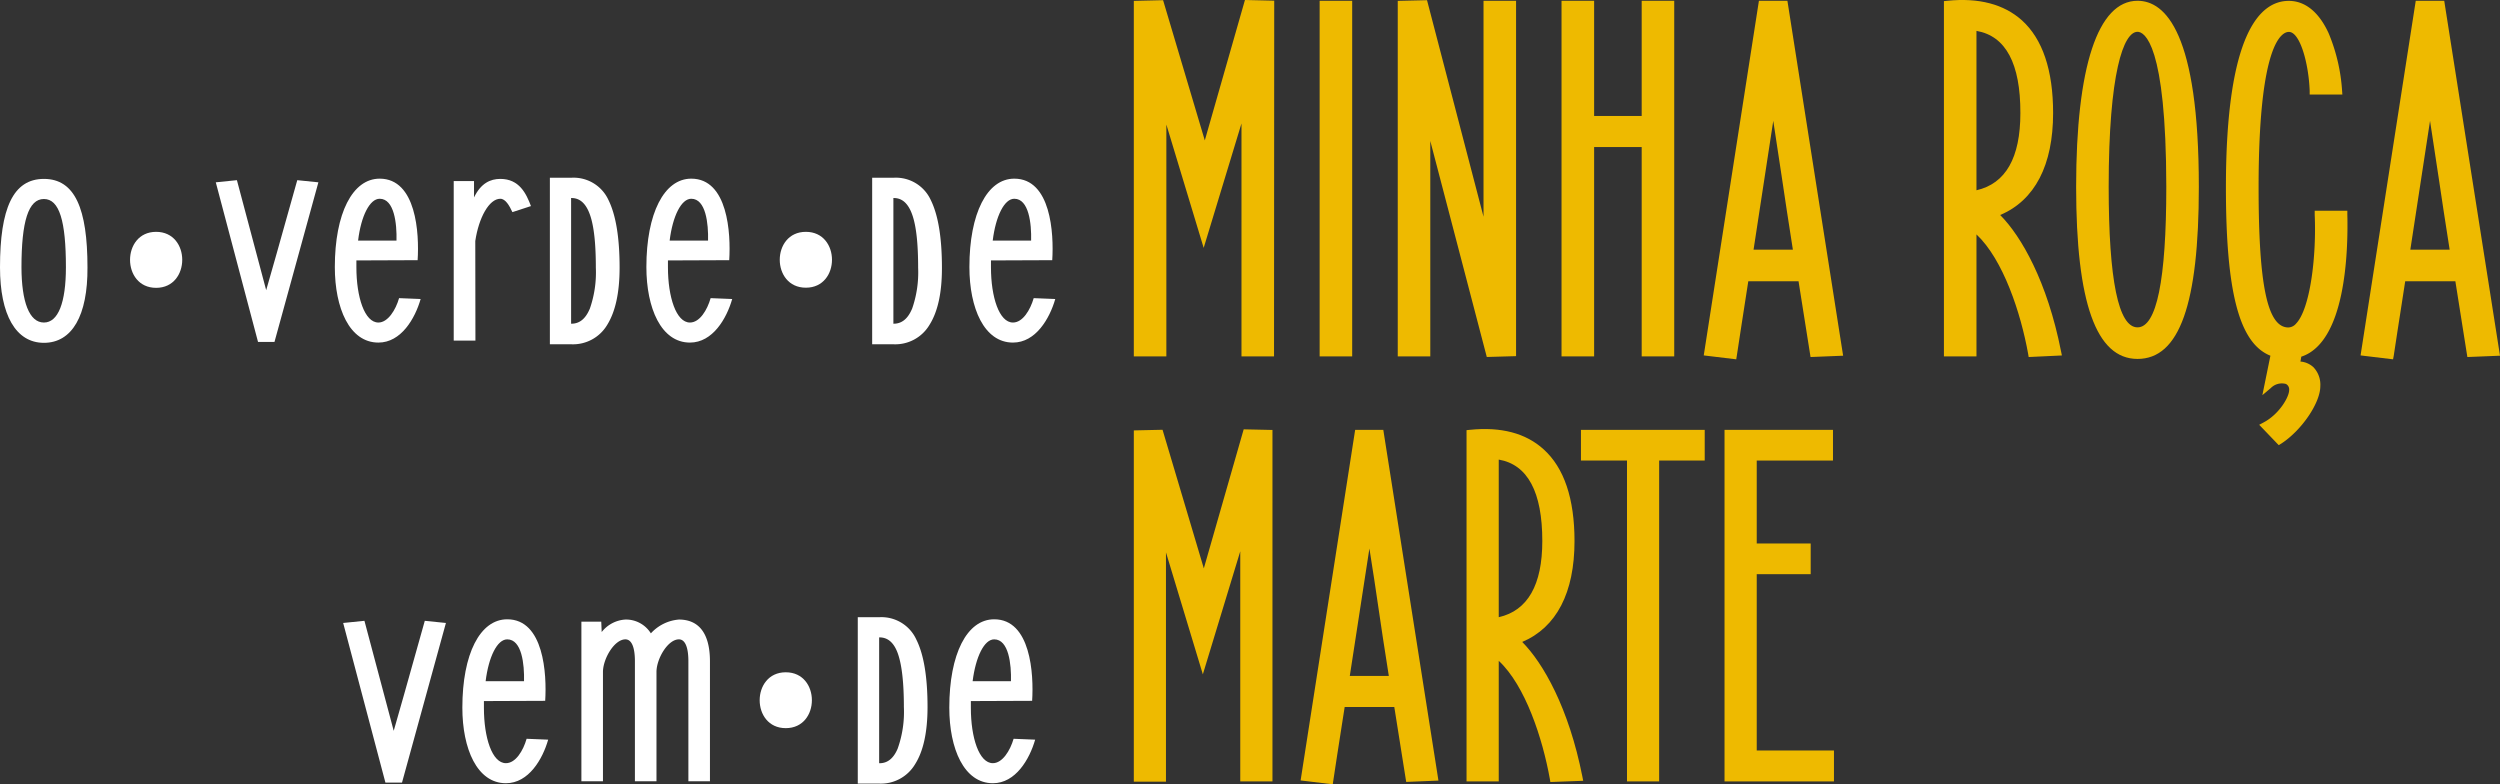 <svg id="Camada_1" data-name="Camada 1" xmlns="http://www.w3.org/2000/svg" viewBox="0 0 512.43 160.76"><rect x="0" y="0" width="512.43" height="160.76" fill="#333333" stroke="none"/><defs><style>.cls-1{fill:#eeba00;}.cls-2{fill:#fff;}</style></defs><title>marte2</title><path class="cls-1" d="M233.17,72.28V.93l4.62-.1,9.13,30.69L255.75.83l4.62.1V72.28h-5.13V20.13l-8.52,28L238.3,20.33v52Z"/><path class="cls-1" d="M261.14,73.05h-6.67V25.3l-7.75,25.51-7.65-25.28V73.05H232.4V.18l6-.14,8.55,28.74L255.18,0l6,.14ZM256,71.51h3.59V1.68l-3.27-.07-9.39,32.65L237.22,1.61l-3.28.07V71.51h3.59V15.13l9.19,30.37L256,15Z"/><path class="cls-1" d="M276.39.93V72.28h-5.13V.93Z"/><path class="cls-1" d="M277.16,73.05h-6.67V.16h6.67ZM272,71.51h3.59V1.7H272Z"/><path class="cls-1" d="M287.27,72.28V.93l4.62-.1,12.94,49.58V.93H310V72.28l-4.62.11L292.4,22.9V72.28Z"/><path class="cls-1" d="M304.75,73.17,293.17,28.89V73.05H286.5V.18l6-.14,11.58,44.38V.16h6.67V73ZM291.63,16.91l14.3,54.69,3.26-.07V1.7H305.6V56.41L291.3,1.61,288,1.68V71.51h3.59Z"/><path class="cls-1" d="M342.4.93V72.28h-5.13V29.37H326V72.28h-5.14V.93H326V24.54h11.29V.93Z"/><path class="cls-1" d="M343.17,73.05H336.5V30.14h-9.75V73.05h-6.68V.16h6.68V23.77h9.75V.16h6.67ZM338,71.51h3.59V1.7H338V25.31H325.21V1.7h-3.6V71.51h3.6V28.6H338Z"/><path class="cls-1" d="M350.1,72.18,361.19.93h4.52L376.9,72.18l-5.13.21L369.3,56.88H357.7c-.82,4.93-1.74,11.3-2.46,15.92ZM358.52,52h9.86c-2.16-13.75-2.57-17.14-4.93-32.23Z"/><path class="cls-1" d="M355.88,73.65l-6.66-.8L360.53.16h5.84l.1.65,11.32,72.1-6.68.27-2.46-15.53h-10.3c-.51,3.1-1,6.64-1.56,10.07-.28,1.85-.55,3.62-.79,5.19ZM351,71.51l3.6.43c.21-1.38.44-2.89.68-4.45.55-3.68,1.13-7.48,1.67-10.73l.11-.65H370l2.46,15.48,3.59-.14-11-69.75h-3.2Zm18.29-18.79H357.63l5.81-38,.77,4.92c1.2,7.65,1.9,12.31,2.57,16.81s1.3,8.65,2.36,15.43Zm-9.86-1.54h8.06c-1-6.27-1.58-10.29-2.22-14.54-.52-3.45-1.05-7-1.8-11.87Z"/><path class="cls-1" d="M399.22,72.28V.93c9-.93,20.84,1.74,20.84,22.28,0,9.75-3.08,17.76-11.5,20.63,7.29,6.37,11.5,20,13.14,28.34l-5.24.21c-1.84-10.37-6.26-21.67-12.11-26V72.28Zm5.13-32.34c7.8-1.23,10.57-8.11,10.57-16.73,0-13.55-5.34-17.25-10.57-17.76Z"/><path class="cls-1" d="M415.82,73.18l-.11-.66c-1.49-8.31-5.1-19.32-10.59-24.47v25h-6.67V.23l.69-.07c6.45-.66,11.6.7,15.29,4,4.24,3.83,6.4,10.23,6.4,19,0,10.71-3.75,17.91-10.85,20.91,4.36,4.38,9.67,13.71,12.47,27.91l.18.88ZM403.58,44.89l1.22.9c6.39,4.71,10.58,16.68,12.3,25.8l3.67-.14c-2-9.59-6.34-21.46-12.72-27l-1-.87,1.26-.43c7.28-2.49,11-9.19,11-19.91,0-8.33-2-14.35-5.9-17.88-3.22-2.91-7.72-4.15-13.41-3.7V71.51h3.6Zm0-4V4.6l.84.08c7.48.73,11.27,7,11.27,18.53,0,10.28-3.88,16.33-11.22,17.49Zm1.54-34.51V39c6-1.37,9-6.68,9-15.8C414.15,13,411.12,7.37,405.12,6.33Z"/><path class="cls-1" d="M449.93,38.3c0,23.61-3.9,34.5-11.8,34.5s-11.81-11.09-11.81-34.5c0-25.77,4.82-37.37,11.81-37.37S449.93,12.53,449.93,38.3Zm-18.48,0c0,20.12,2.16,29.57,6.68,29.57s6.67-9.24,6.67-29.57c0-22.38-2.67-32.55-6.67-32.55S431.45,15.92,431.45,38.3Z"/><path class="cls-1" d="M438.13,73.57c-8.47,0-12.58-11.54-12.58-35.27C425.55,13.7,430,.16,438.13.16c5.73,0,12.57,6.62,12.57,38.14C450.7,62.36,446.71,73.57,438.13,73.57Zm0-71.87c-7,0-11,13.34-11,36.6,0,22.38,3.71,33.73,11,33.73s11-11,11-33.73C449.16,15,445.14,1.7,438.13,1.7Zm0,66.94c-5.15,0-7.45-9.36-7.45-30.34C430.68,23.1,432,5,438.13,5c4.93,0,7.44,11.21,7.44,33.32C445.57,65.19,441.59,68.64,438.13,68.64Zm0-62.12c-2.86,0-5.91,8.35-5.91,31.78,0,19.11,2,28.8,5.91,28.8s5.9-9.69,5.9-28.8C444,8.82,439.51,6.52,438.13,6.52Z"/><path class="cls-1" d="M474.16,18.59c-.21-5.55-2-12.84-5-12.84-2.67,0-7,4.42-7,32.65,0,23.72,2.67,29.47,6.88,29.47,5,0,6.57-14.68,6.16-23.92h5.13c.31,12.93-1.85,26.59-9.34,28.54l-.41,2.36c2.56-.1,4.21,1.33,4.21,4.31,0,3.18-3.7,8.52-7.6,11.09l-2.88-3C467.79,85.42,470,81.63,470,80c0-2.67-3-2.77-5-1l1.33-6.57c-5.74-1.75-9.24-10.07-9.24-34C457,6.06,464.41.93,469.13.93c6.88,0,9.65,10.57,10.16,17.66Z"/><path class="cls-1" d="M467.07,91.24l-4-4.17.9-.48c3.25-1.72,5.24-5.25,5.24-6.61a1.26,1.26,0,0,0-.66-1.28,3.18,3.18,0,0,0-3.1.84L463.72,81l1.65-8.09c-6.39-2.55-9.12-13-9.12-34.49,0-31.61,7-38.24,12.88-38.24,3.36,0,6.18,2.29,8.17,6.62a36.65,36.65,0,0,1,2.76,11.75l.06.83h-6.7l0-.74c-.21-5.72-2-12.1-4.26-12.1-1.46,0-6.21,2.3-6.21,31.88,0,20.12,1.82,28.7,6.11,28.7a2.16,2.16,0,0,0,1.57-.79c2.88-3,4.2-13.71,3.82-22.33l0-.8h6.69l0,.75c.19,7.85-.38,26.18-9.44,29.16l-.17,1a4.43,4.43,0,0,1,2.66,1.16,5.18,5.18,0,0,1,1.41,3.89c0,3.41-3.79,9-7.95,11.73Zm-1.54-3.8,1.75,1.8c3.53-2.56,6.73-7.3,6.73-10.08a3.74,3.74,0,0,0-.93-2.78,3.24,3.24,0,0,0-2.48-.76l-1,0,.65-3.79.48-.13c5.78-1.5,9-11.58,8.79-27H476c.23,7.37-.7,18.92-4.27,22.66A3.7,3.7,0,0,1,469,68.64c-4.59,0-7.65-5.14-7.65-30.24C461.38,16.23,464,5,469.13,5c3.71,0,5.44,7.42,5.76,12.84h3.57c-.61-6.36-3.16-16.12-9.33-16.12-4.24,0-11.35,4.77-11.35,36.7,0,21.17,2.69,31.42,8.7,33.25l.67.2L466,77.39a3.94,3.94,0,0,1,3.15-.09A2.76,2.76,0,0,1,470.72,80C470.72,81.77,468.73,85.35,465.53,87.44Z"/><path class="cls-1" d="M484.73,72.18,495.82.93h4.52l11.19,71.25-5.13.21-2.47-15.51h-11.6c-.82,4.93-1.74,11.3-2.46,15.92ZM493.15,52H503c-2.16-13.75-2.57-17.14-4.93-32.23Z"/><path class="cls-1" d="M490.51,73.65l-6.66-.8L495.16.16H501l.1.65,11.33,72.1-6.69.27-2.46-15.53H493c-.5,3.1-1,6.64-1.56,10.07-.28,1.85-.55,3.62-.79,5.19Zm-4.89-2.14,3.6.43c.21-1.38.44-2.89.68-4.45.56-3.68,1.13-7.48,1.67-10.73l.11-.65h12.91l2.46,15.48,3.59-.14-11-69.75h-3.2Zm18.29-18.79H492.26l5.81-38,.77,4.92c1.2,7.65,1.9,12.31,2.57,16.81s1.3,8.65,2.36,15.43Zm-9.86-1.54h8.06c-1-6.27-1.58-10.29-2.22-14.54-.52-3.45-1.05-7-1.8-11.87Z"/><path class="cls-2" d="M165.18,47.52c-7.13,0-7.14,11.45,0,11.45S172.32,47.52,165.18,47.52Z"/><path class="cls-2" d="M32,47.52C24.88,47.52,24.87,59,32,59S39.15,47.52,32,47.52Z"/><path class="cls-2" d="M9,36.67c6.36,0,8.93,6.1,8.93,18.12C18,64.7,14.77,70.27,9,70.27S0,64.52,0,54.79C0,42.77,2.65,36.67,9,36.67ZM9,66.11c2.92,0,4.51-4.07,4.51-11.32,0-9.46-1.33-14-4.51-14s-4.6,4.59-4.6,14C4.42,61.87,6,66.11,9,66.11Z"/><path class="cls-2" d="M48.56,36.93l6,22.55,2.12-7.43,4.25-15.12,4.33.44-9,32.72H52.89L44.23,37.37Z"/><path class="cls-2" d="M73.05,53.38v1.41c0,6.1,1.68,11.32,4.51,11.32,1.94,0,3.54-2.56,4.24-5l4.42.18c-1.15,4-4,8.93-8.66,8.93-5.93,0-8.93-7.08-8.93-15.48,0-11,3.62-18.12,9.19-18.12,7.52,0,8.14,11.23,7.78,16.71Zm.35-4.07h7.87c.09-3.45-.44-8.57-3.45-8.57C75.79,40.74,74,44.27,73.4,49.31Z"/><path class="cls-2" d="M97.45,69.82H93V37.11h4.16v3.36c1.41-2.92,3.36-3.8,5.39-3.8,3.89,0,5.31,3,6.28,5.57l-3.8,1.24c-.62-1.33-1.42-2.74-2.48-2.74-2.3,0-4.42,3.89-5.13,8.66Z"/><path class="cls-2" d="M136.91,53.38v1.41c0,6.1,1.68,11.32,4.51,11.32,2,0,3.54-2.56,4.24-5l4.42.18c-1.14,4-4,8.93-8.66,8.93-5.92,0-8.93-7.08-8.93-15.48,0-11,3.63-18.12,9.2-18.12,7.51,0,8.13,11.23,7.78,16.71Zm.35-4.07h7.87c.09-3.45-.44-8.57-3.44-8.57C139.65,40.74,137.88,44.27,137.26,49.31Z"/><path class="cls-2" d="M203.12,53.38v1.41c0,6.1,1.68,11.32,4.51,11.32,2,0,3.54-2.56,4.25-5l4.42.18c-1.15,4-4,8.93-8.67,8.93-5.92,0-8.93-7.08-8.93-15.48,0-11,3.63-18.12,9.2-18.12,7.52,0,8.13,11.23,7.78,16.71Zm.36-4.07h7.87c.09-3.45-.44-8.57-3.45-8.57C205.87,40.74,204.1,44.27,203.48,49.31Z"/><path class="cls-2" d="M190.78,41a7.86,7.86,0,0,0-7.58-4.57h-4.43V70.57h4.43a8.16,8.16,0,0,0,7.33-4q2.55-4.05,2.54-11.67Q193.07,45.62,190.78,41Zm-3.86,22.35q-1.28,3-3.72,3h-.08V40.59h.08c1.76,0,3,1.16,3.81,3.5s1.18,5.92,1.18,10.77A22.52,22.52,0,0,1,186.92,63.38Z"/><path class="cls-2" d="M124.72,41a7.86,7.86,0,0,0-7.58-4.57h-4.43V70.57h4.43a8.16,8.16,0,0,0,7.33-4Q127,62.48,127,54.86,127,45.62,124.72,41Zm-3.86,22.35q-1.27,3-3.72,3h-.08V40.59h.08c1.76,0,3,1.16,3.81,3.5s1.18,5.92,1.18,10.77A22.52,22.52,0,0,1,120.86,63.38Z"/><path class="cls-2" d="M161.06,137.8c-7.12,0-7.14,11.45,0,11.45S168.2,137.8,161.06,137.8Z"/><path class="cls-2" d="M74.7,127.25l6,22.55,2.12-7.43,4.25-15.12,4.33.44-9,32.72H79l-8.66-32.72Z"/><path class="cls-2" d="M99.19,143.7v1.41c0,6.1,1.68,11.32,4.51,11.32,2,0,3.54-2.56,4.24-5l4.42.18c-1.14,4-4,8.93-8.66,8.93-5.92,0-8.93-7.08-8.93-15.48,0-11.05,3.63-18.12,9.2-18.12,7.51,0,8.13,11.23,7.78,16.71Zm.35-4.07h7.87c.09-3.45-.44-8.58-3.44-8.58C101.93,131.05,100.16,134.59,99.54,139.63Z"/><path class="cls-2" d="M123.24,127.43l.09,2.12a6.67,6.67,0,0,1,4.86-2.56,6,6,0,0,1,5.22,2.83,8.72,8.72,0,0,1,5.75-2.83c3.8,0,6.36,2.47,6.36,8.57v24.58H141.1V135.56c0-3.18-.8-4.51-1.94-4.51-2.22,0-4.51,3.81-4.6,6.55v22.54h-4.42V135.56c0-3.18-.8-4.51-1.95-4.51-2.21,0-4.51,3.81-4.6,6.55v22.54h-4.42V127.43Z"/><path class="cls-2" d="M199,143.7v1.41c0,6.1,1.68,11.32,4.51,11.32,1.95,0,3.54-2.56,4.25-5l4.42.18c-1.15,4-4,8.93-8.67,8.93-5.92,0-8.93-7.08-8.93-15.48,0-11.05,3.63-18.12,9.2-18.12,7.51,0,8.13,11.23,7.78,16.71Zm.35-4.07h7.87c.09-3.45-.44-8.58-3.44-8.58C201.75,131.05,200,134.59,199.36,139.63Z"/><path class="cls-2" d="M187.82,131.09a7.85,7.85,0,0,0-7.57-4.58h-4.43v34.11h4.43a8.17,8.17,0,0,0,7.33-4q2.53-4,2.54-11.67Q190.12,135.67,187.82,131.09ZM184,153.44q-1.26,3-3.71,3h-.09V130.65h.09q2.64,0,3.81,3.5c.78,2.33,1.17,5.93,1.17,10.77A22.41,22.41,0,0,1,184,153.44Z"/><path class="cls-1" d="M233.16,159.41V88.87l4.57-.11,9,30.35,8.73-30.35,4.57.11v70.54H255V107.85l-8.42,27.7-8.33-27.5v51.36Z"/><path class="cls-1" d="M260.82,160.17h-6.6V113l-7.67,25.22-7.56-25v47H232.4v-72l5.89-.13,8.46,28.41L254.92,88l5.9.13Zm-5.08-1.52h3.55v-69l-3.23-.07-9.29,32.28-9.61-32.28-3.24.07v69h3.55V102.91l9.09,30,9.18-30.2Z"/><path class="cls-1" d="M267.46,159.3l11-70.43h4.46L294,159.3l-5.07.21-2.44-15.33H275c-.81,4.87-1.72,11.17-2.43,15.73Zm8.33-20h9.74c-2.13-13.6-2.54-17-4.87-31.87Z"/><path class="cls-1" d="M273.18,160.76l-6.59-.79,11.18-71.86h5.77l.1.64L294.84,160l-6.61.27-2.44-15.36H275.62c-.5,3.07-1,6.56-1.55,9.95-.27,1.83-.54,3.59-.78,5.14Zm-4.84-2.12,3.56.43c.21-1.36.44-2.86.67-4.41.55-3.63,1.12-7.38,1.65-10.6l.11-.64h12.76l2.43,15.3,3.55-.14-10.83-69h-3.16Zm18.08-18.57H274.9l5.75-37.61.76,4.86c1.18,7.57,1.87,12.17,2.54,16.62s1.28,8.55,2.33,15.25Zm-9.75-1.52h8c-1-6.2-1.56-10.18-2.19-14.38-.51-3.41-1-6.9-1.79-11.74Z"/><path class="cls-1" d="M301.36,159.41V88.87c8.94-.92,20.61,1.72,20.61,22,0,9.64-3.05,17.56-11.37,20.4,7.21,6.29,11.37,19.79,13,28l-5.18.21c-1.82-10.25-6.19-21.42-12-25.68v25.58Zm5.08-32c7.71-1.21,10.45-8,10.45-16.54,0-13.4-5.28-17-10.45-17.56Z"/><path class="cls-1" d="M317.78,160.29l-.11-.65c-1.47-8.21-5-19.1-10.47-24.19v24.72h-6.6v-72l.69-.07c6.38-.65,11.46.68,15.11,4,4.2,3.79,6.33,10.11,6.33,18.8,0,10.6-3.7,17.71-10.72,20.68,4.3,4.33,9.56,13.55,12.33,27.59l.17.87Zm-12.1-28,1.21.9c6.31,4.65,10.45,16.49,12.15,25.5l3.63-.14c-2-9.47-6.26-21.21-12.57-26.72l-1-.86,1.24-.43c7.2-2.46,10.86-9.08,10.86-19.68,0-8.24-2-14.18-5.83-17.67-3.18-2.88-7.64-4.11-13.26-3.66v69.09h3.56Zm0-4V92.49l.83.08c7.4.73,11.14,6.89,11.14,18.32,0,10.17-3.83,16.15-11.09,17.3ZM307.2,94.2v32.31c5.93-1.35,8.93-6.6,8.93-15.62C316.13,100.84,313.13,95.23,307.2,94.2Z"/><path class="cls-1" d="M324.81,88.87h23.85v4.77h-9.34v65.77h-5.07V93.64h-9.44Z"/><path class="cls-1" d="M340.08,160.17h-6.59V94.4h-9.44V88.11h25.37V94.4h-9.34ZM335,158.65h3.55V92.88h9.34V89.63H325.57v3.25H335Z"/><path class="cls-1" d="M370.38,117H359.32v37.66h15.83v4.77H354.24V88.87H375v4.77H359.32v18.57h11.06Z"/><path class="cls-1" d="M375.91,160.17H353.48V88.11h22.23V94.4H360.08v17h11.06v6.29H360.08v36.14h15.83ZM355,158.65h19.39V155.4H358.56V116.22h11.06V113H358.56V92.88h15.63V89.63H355Z"/></svg>